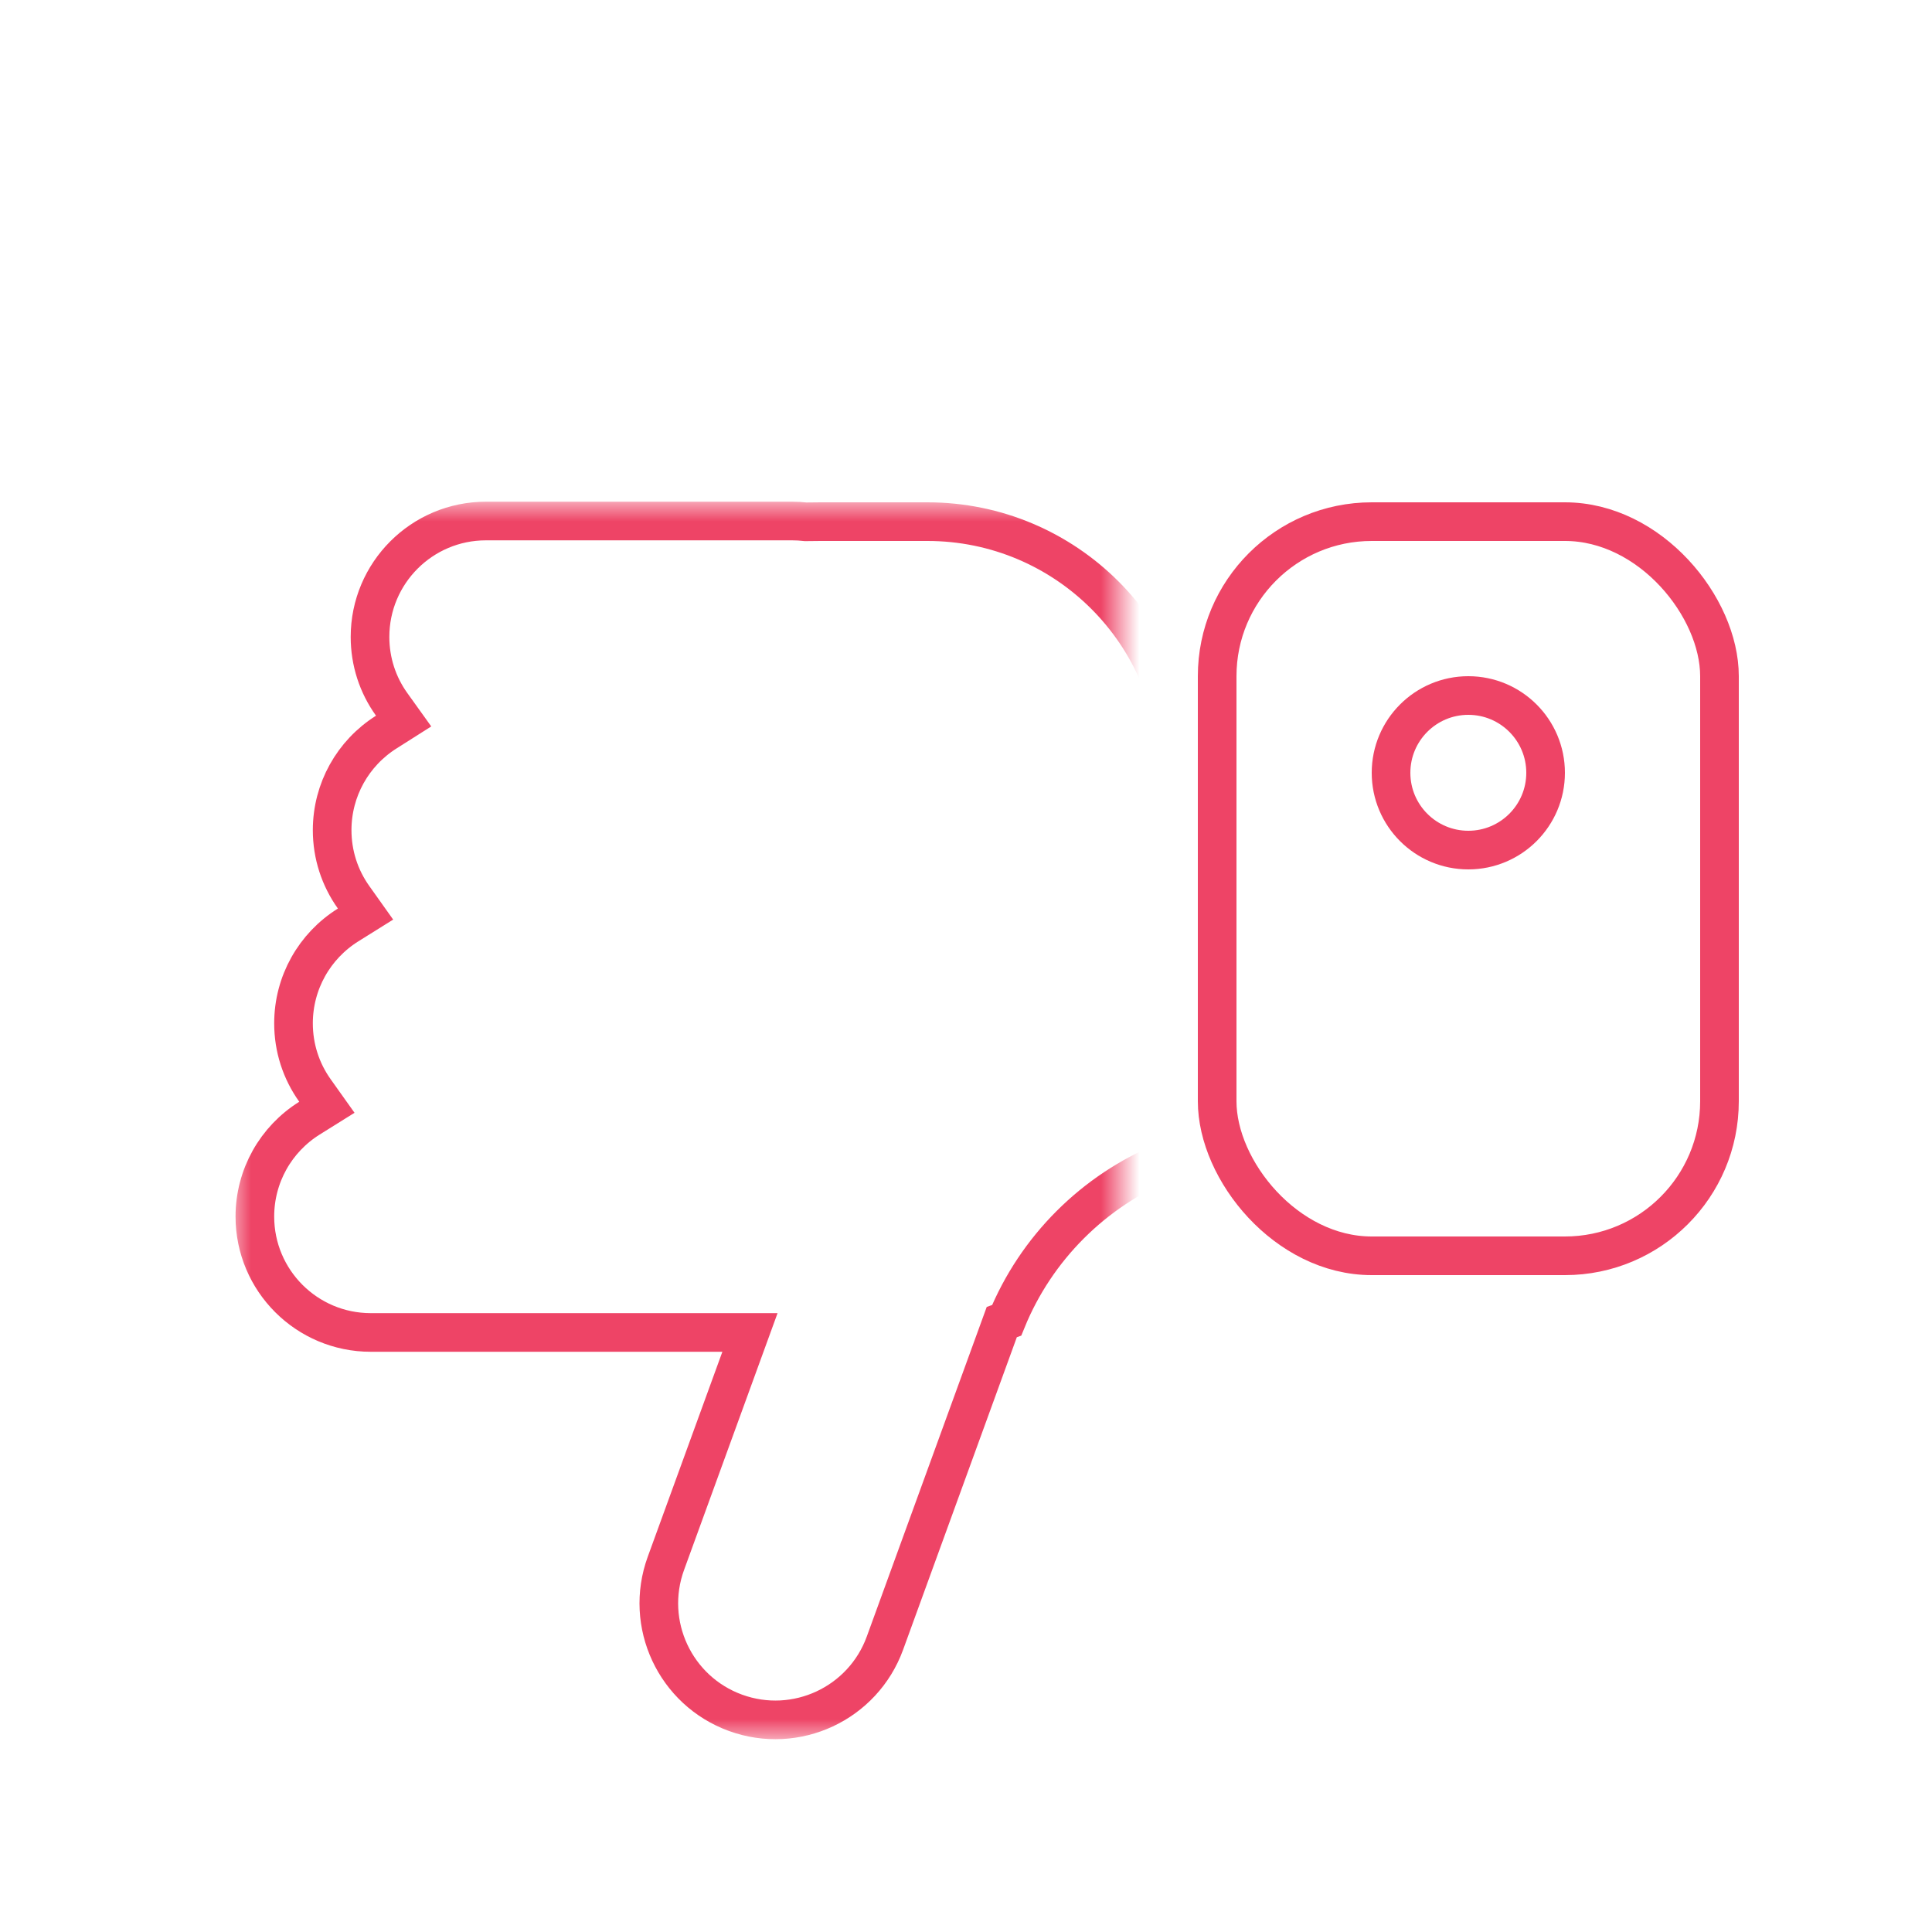 <svg width="50px" height="50px" viewBox="0 0 50 50" xmlns="http://www.w3.org/2000/svg">
    <g fill="none">
        <rect stroke="#EE4466" x="31.5" y="13.5" width="13" height="19" rx="4"/>
        <g transform="translate(17.5, 29) scale(-1, -1) translate(-17.5, -29) translate(6, 13)">
            <mask id="mask-2" fill="white">
                <rect x="0" y="0" width="23" height="32"/>
            </mask>
            <path d="M-1.169,14.947 C-1.387,15.603 -1.5,16.293 -1.5,17 L-1.5,25 C-1.5,28.59 1.41,31.5 5,31.5 L7.762,31.5 C7.864,31.5 7.965,31.498 8.147,31.496 C8.264,31.509 8.381,31.516 8.5,31.516 L16.424,31.516 C18.08,31.516 19.424,30.173 19.424,28.516 C19.424,27.88 19.226,27.275 18.863,26.77 L18.554,26.339 L19.002,26.055 C19.868,25.509 20.404,24.559 20.404,23.516 C20.404,22.883 20.208,22.281 19.848,21.777 L19.54,21.344 L19.99,21.063 C20.863,20.518 21.404,19.564 21.404,18.516 C21.404,17.883 21.208,17.281 20.848,16.777 L20.54,16.344 L20.99,16.063 C21.863,15.518 22.404,14.564 22.404,13.516 C22.404,11.859 21.06,10.516 19.404,10.516 L9.591,10.516 L11.767,4.539 C12.337,2.973 11.53,1.242 9.964,0.672 C8.399,0.103 6.668,0.91 6.098,2.475 L3.074,10.785 L2.948,10.83 C2.187,12.696 0.697,14.186 -1.169,14.947 Z"
                  stroke="#EE4466" mask="url(#mask-2)"/>
        </g>
        <circle stroke="#EE4466" cx="38" cy="20" r="2"/>
    </g>
</svg>
